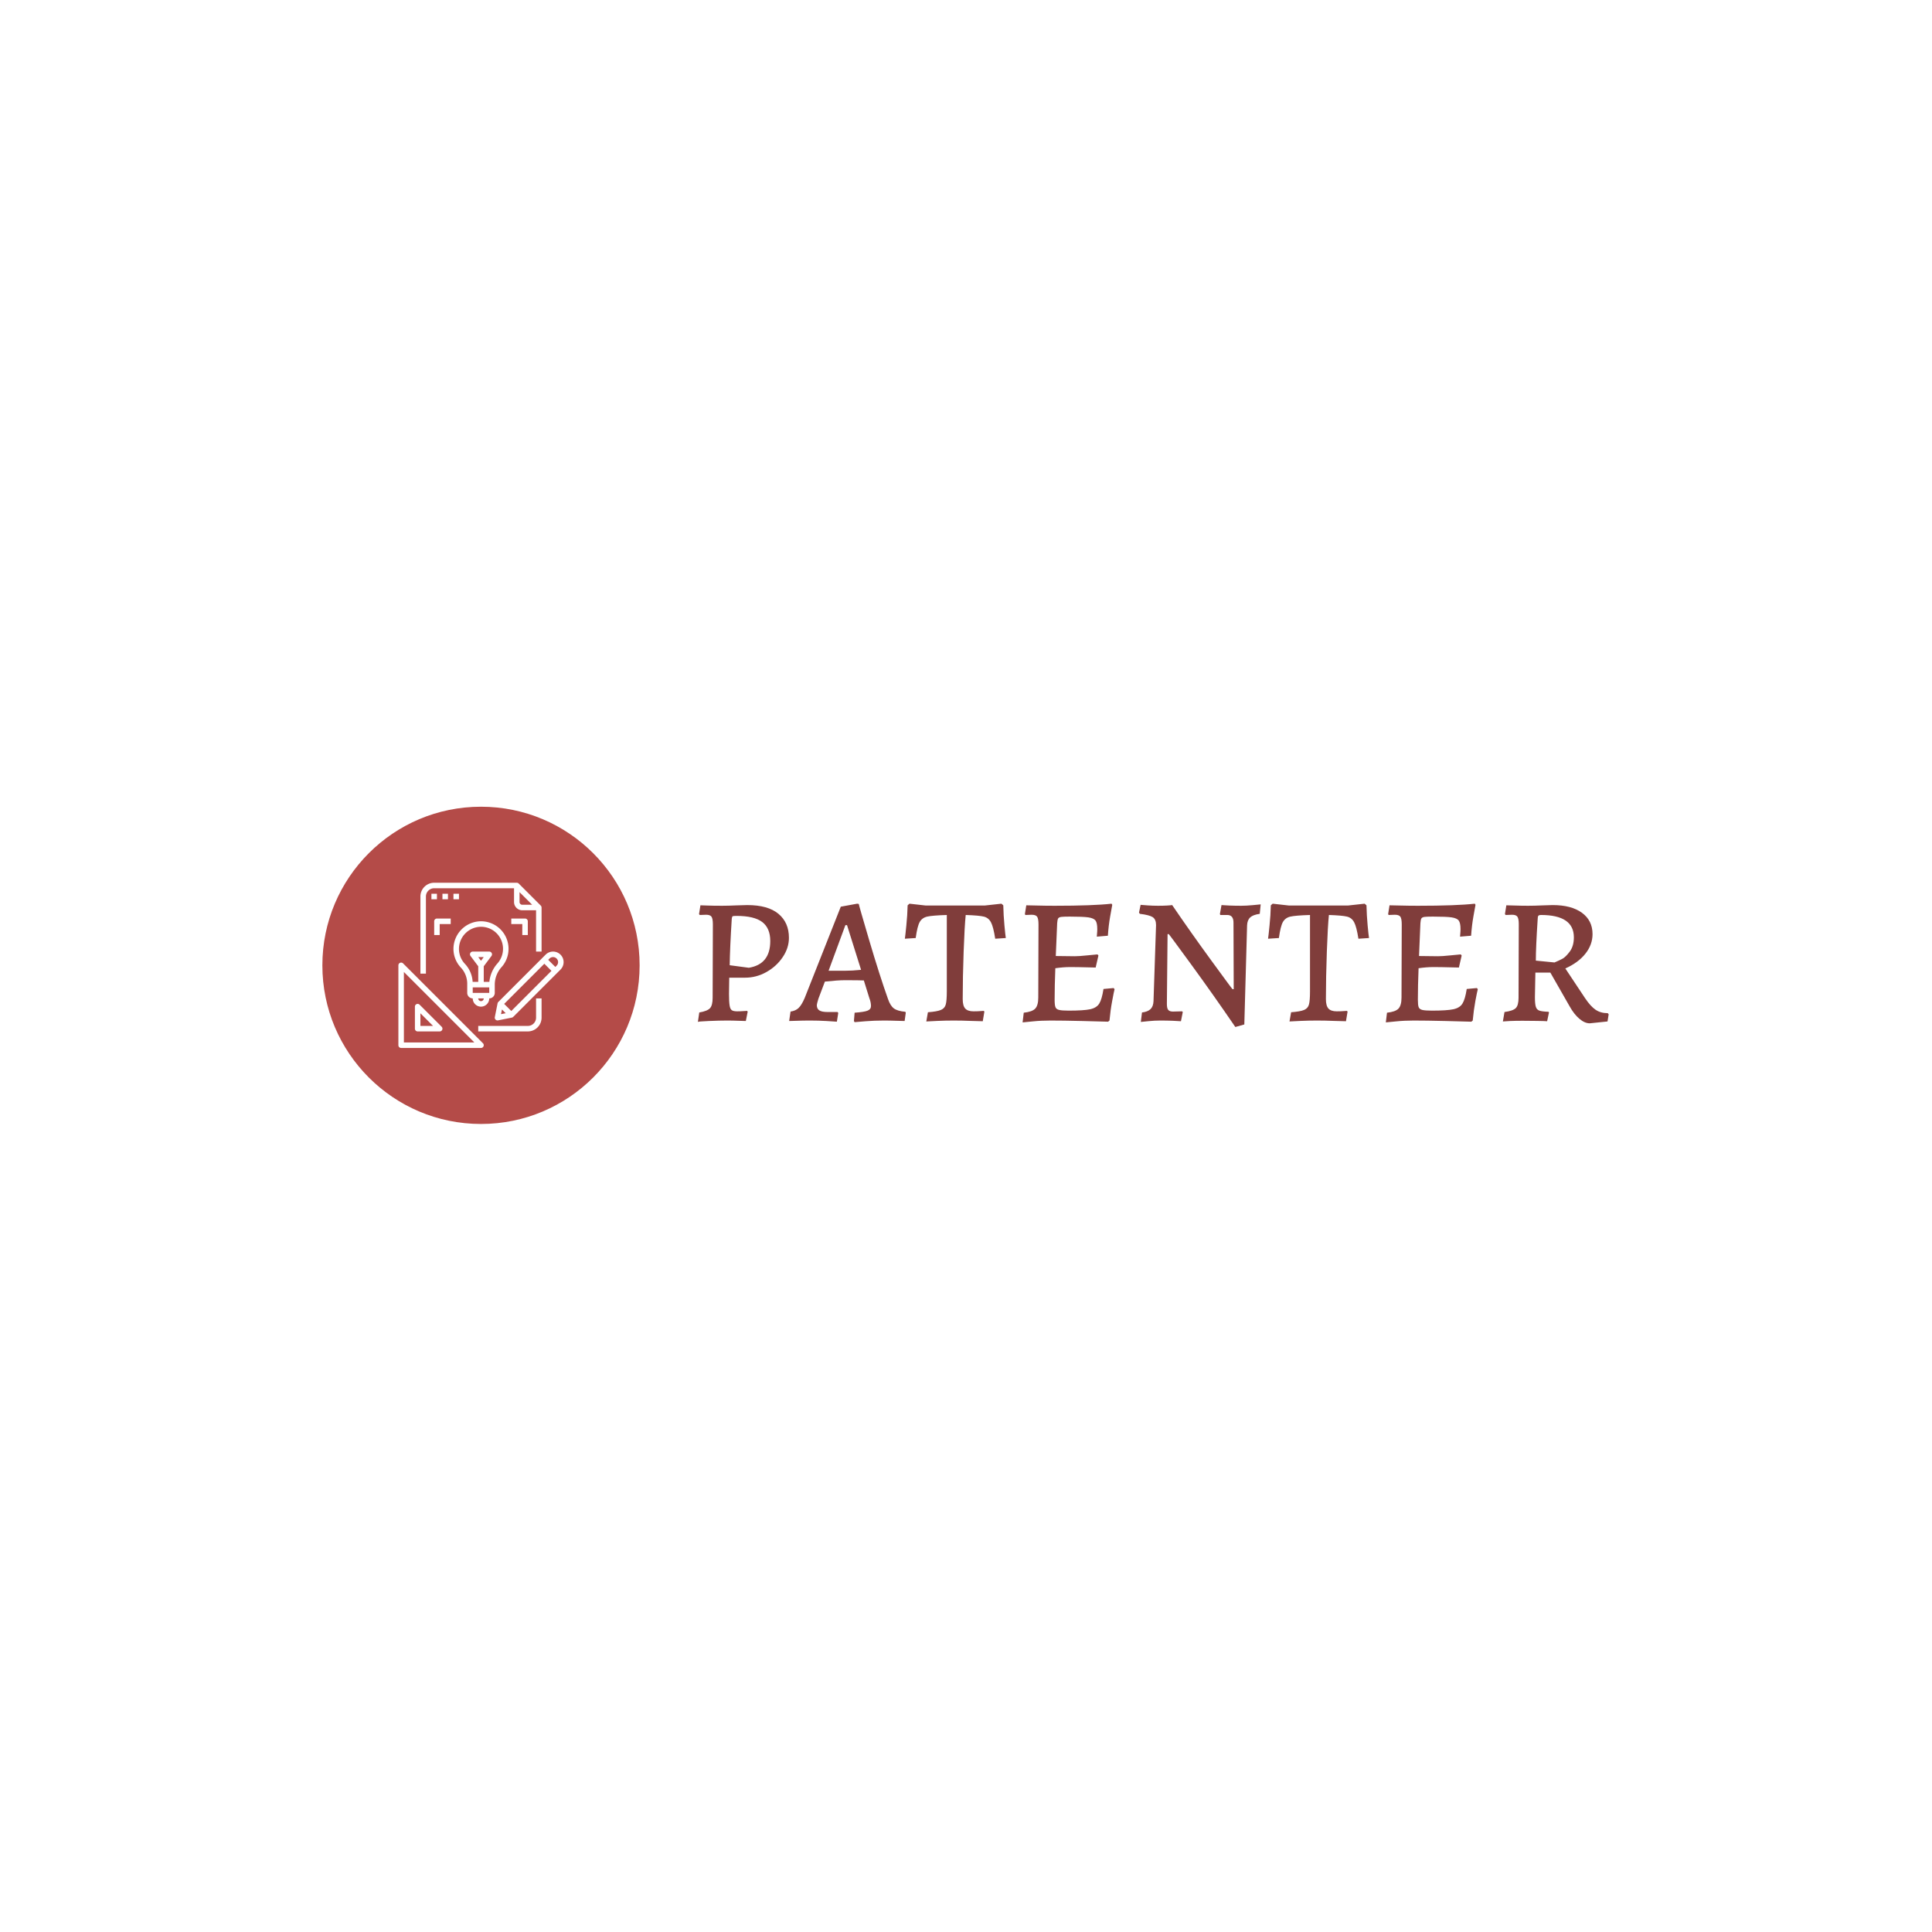<svg xmlns="http://www.w3.org/2000/svg" version="1.1" xmlns:xlink="http://www.w3.org/1999/xlink" xmlns:svgjs="http://svgjs.dev/svgjs" width="1500" height="1500" viewBox="0 0 1500 1500"><rect width="1500" height="1500" fill="#ffffff"></rect><g transform="matrix(0.667,0,0,0.667,249.394,625.761)"><svg viewBox="0 0 396 98" data-background-color="#ffffff" preserveAspectRatio="xMidYMid meet" height="371" width="1500" xmlns="http://www.w3.org/2000/svg" xmlns:xlink="http://www.w3.org/1999/xlink"><g id="tight-bounds" transform="matrix(1,0,0,1,0.24,0.227)"><svg viewBox="0 0 395.52 97.547" height="97.547" width="395.52"><g><svg viewBox="0 0 558.557 137.756" height="97.547" width="395.52"><g transform="matrix(1,0,0,1,163.037,42.106)"><svg viewBox="0 0 395.52 53.543" height="53.543" width="395.52"><g id="textblocktransform"><svg viewBox="0 0 395.52 53.543" height="53.543" width="395.52" id="textblock"><g><svg viewBox="0 0 395.52 53.543" height="53.543" width="395.52"><g transform="matrix(1,0,0,1,0,0)"><svg width="395.52" viewBox="2.9 -25.35 197.58 26.75" height="53.543" data-palette-color="#803d3b"><path d="M2.9 0.3L3.2-1.75Q4.95-2.05 5.53-2.68 6.1-3.3 6.1-4.95L6.1-4.95 6.15-20.85Q6.15-22.1 5.85-22.53 5.55-22.95 4.7-22.95L4.7-22.95 3.3-22.9 3.15-23.1 3.45-25Q3.7-25 4.93-24.95 6.15-24.9 8.15-24.9L8.15-24.9Q9.5-24.9 11.2-24.98 12.9-25.05 13.6-25.05L13.6-25.05Q18.1-25.05 20.38-23.15 22.65-21.25 22.65-17.95L22.65-17.95Q22.65-15.75 21.3-13.75 19.95-11.75 17.78-10.53 15.6-9.3 13.15-9.3L13.15-9.3 9.7-9.3 9.65-5.8Q9.65-4.05 9.78-3.28 9.9-2.5 10.25-2.25 10.6-2 11.45-2L11.45-2Q12.1-2 12.75-2.05 13.4-2.1 13.6-2.1L13.6-2.1 13.7-1.9 13.3 0.1Q12.85 0.1 11.65 0.05 10.45 0 9.2 0L9.2 0Q7.55 0 5.25 0.1 2.95 0.2 2.9 0.3L2.9 0.3ZM13.95-11.45Q18.6-12.2 18.6-17.25L18.6-17.25Q18.6-20.05 16.85-21.38 15.1-22.7 11.3-22.7L11.3-22.7Q10.6-22.7 10.45-22.63 10.3-22.55 10.25-22.1L10.25-22.1Q9.85-15.75 9.8-12L9.8-12 13.95-11.45ZM36.9 0.35L36.75 0.1 36.9-1.7Q39-1.85 39.72-2.15 40.45-2.45 40.45-3.15L40.45-3.15Q40.45-3.95 40.1-4.85L40.1-4.85 38.9-8.7Q37.9-8.75 34.75-8.75L34.75-8.75Q33.3-8.75 30.45-8.45L30.45-8.45 29.05-4.75Q28.7-3.6 28.7-3.35L28.7-3.35Q28.7-2.55 29.25-2.2 29.8-1.85 31.05-1.85L31.05-1.85 33.2-1.85 33.35-1.65 33.05 0.25Q32.55 0.2 30.77 0.1 29 0 27.3 0L27.3 0Q25.7 0 24.42 0.05 23.15 0.1 22.7 0.1L22.7 0.1 23-1.95Q24.1-2.1 24.75-2.73 25.4-3.35 26.05-4.85L26.05-4.85 33.9-24.7 37.45-25.35 37.8-25.3Q37.8-25.1 40.07-17.4 42.35-9.7 44.15-4.65L44.15-4.65Q44.65-3.2 45.42-2.63 46.2-2.05 47.9-1.9L47.9-1.9 48-1.7 47.75 0.1Q47.25 0.1 45.9 0.05 44.55 0 43.2 0L43.2 0Q41.15 0 39.3 0.15 37.45 0.3 36.9 0.35L36.9 0.35ZM31.25-10.8L34.65-10.8Q36.4-10.8 38.3-11L38.3-11 35.25-20.7 34.9-20.7 31.25-10.8ZM52.45 0.2L52.8-1.8Q54.8-1.95 55.62-2.3 56.45-2.65 56.67-3.48 56.9-4.3 56.9-6.35L56.9-6.35 56.9-22.9Q53.75-22.8 52.65-22.55 51.55-22.3 51.02-21.38 50.5-20.45 50.15-17.9L50.15-17.9 47.8-17.75Q47.9-18.4 48.12-20.63 48.35-22.85 48.4-25L48.4-25 48.8-25.35 52.35-24.95 65.1-24.95 68.75-25.35 69.15-25Q69.2-22.8 69.4-20.65 69.6-18.5 69.7-17.9L69.7-17.9 67.4-17.75Q67-20.35 66.47-21.33 65.95-22.3 64.92-22.55 63.9-22.8 61-22.9L61-22.9Q60.75-20.5 60.55-14.93 60.35-9.35 60.35-4.65L60.35-4.65Q60.35-3.2 60.9-2.6 61.45-2 62.7-2L62.7-2Q63.6-2 64.17-2.05 64.75-2.1 64.9-2.1L64.9-2.1 65.05-1.95 64.7 0.15Q64 0.15 62.1 0.08 60.2 0 58.4 0L58.4 0Q56.6 0 54.85 0.08 53.1 0.15 52.45 0.2L52.45 0.2ZM73.34 0.4L73.59-1.7Q75.44-1.9 76.09-2.6 76.74-3.3 76.74-5L76.74-5 76.79-20.85Q76.79-22.1 76.49-22.53 76.19-22.95 75.29-22.95L75.29-22.95 73.94-22.9 73.84-23.1 74.14-25Q74.74-25 76.49-24.95 78.24-24.9 80.29-24.9L80.29-24.9Q88.64-24.9 92.64-25.35L92.64-25.35 92.79-25.1Q92.69-24.55 92.34-22.6 91.99-20.65 91.84-18.4L91.84-18.4 89.44-18.2Q89.44-18.4 89.49-18.88 89.54-19.35 89.54-19.85L89.54-19.85Q89.54-21.15 89.17-21.68 88.79-22.2 87.62-22.38 86.44-22.55 83.54-22.55L83.54-22.55Q82.19-22.55 81.69-22.48 81.19-22.4 81.04-22.13 80.89-21.85 80.84-21.1L80.84-21.1 80.54-14 84.64-13.95Q85.54-13.95 87.29-14.13 89.04-14.3 89.59-14.35L89.59-14.35 89.79-14.1 89.19-11.5Q88.64-11.5 87.02-11.55 85.39-11.6 83.59-11.6L83.59-11.6Q82.19-11.6 80.44-11.35L80.44-11.35Q80.29-7.55 80.29-4.5L80.29-4.5Q80.29-3.35 80.47-2.9 80.64-2.45 81.27-2.3 81.89-2.15 83.34-2.15L83.34-2.15Q86.59-2.15 87.99-2.45 89.39-2.75 89.97-3.68 90.54-4.6 90.89-6.85L90.89-6.85 93.09-7.05 93.29-6.8Q93.14-6.25 92.77-4.23 92.39-2.2 92.19 0L92.19 0 91.89 0.25Q90.54 0.2 86.29 0.1 82.04 0 79.39 0L79.39 0Q77.34 0 75.59 0.18 73.84 0.35 73.34 0.4L73.34 0.4ZM119.14-6.8L119.09-21.25Q119.09-22.9 117.74-22.9L117.74-22.9 116.24-22.9 116.14-23.1 116.49-25.05Q116.94-25 118.19-24.95 119.44-24.9 120.74-24.9L120.74-24.9Q121.84-24.9 123.22-25.03 124.59-25.15 124.99-25.2L124.99-25.2 124.79-23.15Q123.34-22.95 122.72-22.38 122.09-21.8 122.04-20.65L122.04-20.65 121.44 0.85 119.49 1.4Q114.74-5.55 109.89-12.2 105.04-18.85 105.04-18.75L105.04-18.75 104.79-18.75 104.64-3.6Q104.64-2.65 104.94-2.3 105.24-1.95 105.94-1.95L105.94-1.95 107.94-2 108.09-1.85 107.69 0.15Q107.24 0.1 105.92 0.05 104.59 0 103.14 0L103.14 0Q101.99 0 100.69 0.13 99.39 0.25 98.99 0.3L98.99 0.3 99.24-1.75Q100.49-1.9 101.09-2.48 101.69-3.05 101.74-4.2L101.74-4.2 102.29-20.7Q102.29-21.95 101.57-22.43 100.84-22.9 98.79-23.15L98.79-23.15 98.59-23.4 98.94-25.1Q99.34-25.05 100.47-24.98 101.59-24.9 102.74-24.9L102.74-24.9Q103.84-24.9 104.69-24.95 105.54-25 105.79-25.05L105.79-25.05Q109.84-19.1 114.37-12.9 118.89-6.7 118.89-6.8L118.89-6.8 119.14-6.8ZM131.24 0.2L131.59-1.8Q133.59-1.95 134.41-2.3 135.24-2.65 135.46-3.48 135.69-4.3 135.69-6.35L135.69-6.35 135.69-22.9Q132.54-22.8 131.44-22.55 130.34-22.3 129.81-21.38 129.29-20.45 128.94-17.9L128.94-17.9 126.59-17.75Q126.69-18.4 126.91-20.63 127.14-22.85 127.19-25L127.19-25 127.59-25.35 131.14-24.95 143.89-24.95 147.54-25.35 147.94-25Q147.99-22.8 148.19-20.65 148.39-18.5 148.49-17.9L148.49-17.9 146.19-17.75Q145.79-20.35 145.26-21.33 144.74-22.3 143.71-22.55 142.69-22.8 139.79-22.9L139.79-22.9Q139.54-20.5 139.34-14.93 139.14-9.35 139.14-4.65L139.14-4.65Q139.14-3.2 139.69-2.6 140.24-2 141.49-2L141.49-2Q142.39-2 142.96-2.05 143.54-2.1 143.69-2.1L143.69-2.1 143.84-1.95 143.49 0.15Q142.79 0.15 140.89 0.08 138.99 0 137.19 0L137.19 0Q135.39 0 133.64 0.08 131.89 0.15 131.24 0.2L131.24 0.2ZM152.14 0.4L152.39-1.7Q154.24-1.9 154.89-2.6 155.54-3.3 155.54-5L155.54-5 155.59-20.85Q155.59-22.1 155.29-22.53 154.99-22.95 154.09-22.95L154.09-22.95 152.74-22.9 152.64-23.1 152.94-25Q153.54-25 155.29-24.95 157.04-24.9 159.09-24.9L159.09-24.9Q167.44-24.9 171.44-25.35L171.44-25.35 171.59-25.1Q171.49-24.55 171.14-22.6 170.79-20.65 170.64-18.4L170.64-18.4 168.24-18.2Q168.24-18.4 168.29-18.88 168.34-19.35 168.34-19.85L168.34-19.85Q168.34-21.15 167.96-21.68 167.59-22.2 166.41-22.38 165.24-22.55 162.34-22.55L162.34-22.55Q160.99-22.55 160.49-22.48 159.99-22.4 159.84-22.13 159.69-21.85 159.64-21.1L159.64-21.1 159.34-14 163.44-13.95Q164.34-13.95 166.09-14.13 167.84-14.3 168.39-14.35L168.39-14.35 168.59-14.1 167.99-11.5Q167.44-11.5 165.81-11.55 164.19-11.6 162.39-11.6L162.39-11.6Q160.99-11.6 159.24-11.35L159.24-11.35Q159.09-7.55 159.09-4.5L159.09-4.5Q159.09-3.35 159.26-2.9 159.44-2.45 160.06-2.3 160.69-2.15 162.14-2.15L162.14-2.15Q165.39-2.15 166.79-2.45 168.19-2.75 168.76-3.68 169.34-4.6 169.69-6.85L169.69-6.85 171.89-7.05 172.09-6.8Q171.94-6.25 171.56-4.23 171.19-2.2 170.99 0L170.99 0 170.69 0.25Q169.34 0.2 165.09 0.1 160.84 0 158.19 0L158.19 0Q156.14 0 154.39 0.18 152.64 0.35 152.14 0.4L152.14 0.4ZM196.38 0.6Q195.28 0.6 194.13-0.38 192.98-1.35 192.03-3.05L192.03-3.05 187.83-10.4 184.58-10.4 184.48-5.05Q184.48-3.6 184.68-2.98 184.88-2.35 185.46-2.15 186.03-1.95 187.43-1.9L187.43-1.9 187.53-1.75 187.13 0.15Q186.53 0.1 184.96 0.08 183.38 0.05 181.78 0.05L181.78 0.05Q180.23 0.05 179.08 0.1 177.93 0.15 177.53 0.2L177.53 0.2 177.88-1.85Q179.73-2.1 180.33-2.7 180.93-3.3 180.93-4.95L180.93-4.95 180.98-20.9Q180.98-22.1 180.68-22.53 180.38-22.95 179.53-22.95L179.53-22.95 178.13-22.9 177.98-23.1 178.28-25Q178.78-25 180.18-24.95 181.58-24.9 182.98-24.9L182.98-24.9Q184.43-24.9 186.08-24.98 187.73-25.05 188.33-25.05L188.33-25.05Q192.38-25.05 194.68-23.38 196.98-21.7 196.98-18.75L196.98-18.75Q196.98-16.45 195.43-14.5 193.88-12.55 191.08-11.3L191.08-11.3 195.33-4.9Q196.53-3.1 197.63-2.35 198.73-1.6 200.28-1.6L200.28-1.6 200.48-1.35 200.23 0.2 196.38 0.6ZM188.73-12.6Q189.68-13 190.41-13.38 191.13-13.75 192.03-14.95 192.93-16.15 192.93-18.05L192.93-18.05Q192.93-22.9 185.78-22.9L185.78-22.9Q185.38-22.9 185.23-22.73 185.08-22.55 185.08-22L185.08-22Q184.68-15.9 184.68-13L184.68-13 188.73-12.6Z" opacity="1" transform="matrix(1,0,0,1,0,0)" fill="#803d3b" class="wordmark-text-0" data-fill-palette-color="primary" id="text-0"></path></svg></g></svg></g></svg></g></svg></g><g><svg viewBox="0 0 137.756 137.756" height="137.756" width="137.756"><g><svg></svg></g><g id="icon-0"><svg viewBox="0 0 137.756 137.756" height="137.756" width="137.756"><g><path d="M0 68.878c0-38.04 30.838-68.878 68.878-68.878 38.04 0 68.878 30.838 68.878 68.878 0 38.04-30.838 68.878-68.878 68.878-38.04 0-68.878-30.838-68.878-68.878zM68.878 132.928c35.374 0 64.05-28.676 64.05-64.05 0-35.374-28.676-64.05-64.05-64.049-35.374 0-64.05 28.676-64.049 64.049 0 35.374 28.676 64.05 64.049 64.05z" data-fill-palette-color="accent" fill="#b44b48" stroke="transparent"></path><ellipse rx="68.189" ry="68.189" cx="68.878" cy="68.878" fill="#b44b48" stroke="transparent" stroke-width="0" fill-opacity="1" data-fill-palette-color="accent"></ellipse></g><g transform="matrix(1,0,0,1,33.008,33.008)"><svg viewBox="0 0 71.74 71.74" height="71.74" width="71.74"><g><svg xmlns="http://www.w3.org/2000/svg" viewBox="2 2 60 60" x="0" y="0" height="71.74" width="71.74" class="icon-dxe-0" data-fill-palette-color="quaternary" id="dxe-0"><g fill="#ffffff" data-fill-palette-color="quaternary"><path d="M54 27V11C54 10.978 53.989 10.959 53.987 10.937A1 1 0 0 0 53.936 10.68C53.925 10.648 53.917 10.617 53.903 10.586A1 1 0 0 0 53.703 10.293L45.703 2.293A1 1 0 0 0 45.403 2.093C45.375 2.081 45.348 2.073 45.32 2.063A1 1 0 0 0 45.047 2.009C45.036 2.01 45.019 2 45 2H15A5.006 5.006 0 0 0 10 7V35H12V7A3 3 0 0 1 15 4H44V9A3 3 0 0 0 47 12H52V27ZM47 10A1 1 0 0 1 46 9V5.415L50.586 10Z" fill="#ffffff" data-fill-palette-color="quaternary"></path><path d="M54 44H52V51A3 3 0 0 1 49 54H31V56H49A5.006 5.006 0 0 0 54 51Z" fill="#ffffff" data-fill-palette-color="quaternary"></path><rect x="14" y="6" width="2" height="2" fill="#ffffff" data-fill-palette-color="quaternary"></rect><rect x="18" y="6" width="2" height="2" fill="#ffffff" data-fill-palette-color="quaternary"></rect><rect x="22" y="6" width="2" height="2" fill="#ffffff" data-fill-palette-color="quaternary"></rect><path d="M3 62H32A1 1 0 0 0 32.707 60.293L3.707 31.293A1 1 0 0 0 2 32V61A1 1 0 0 0 3 62M4 34.414L29.586 60H4Z" fill="#ffffff" data-fill-palette-color="quaternary"></path><path d="M17.707 54.293L9.707 46.293A1 1 0 0 0 8 47V55A1 1 0 0 0 9 56H17A1 1 0 0 0 17.707 54.293M10 54V49.414L14.586 54Z" fill="#ffffff" data-fill-palette-color="quaternary"></path><path d="M58.171 27A3.8 3.8 0 0 0 55.464 28.121L38.293 45.293A1 1 0 0 0 38.02 45.804L37.02 50.804A1 1 0 0 0 38.2 51.98L43.2 50.98A1 1 0 0 0 43.711 50.707L60.878 33.535A3.828 3.828 0 0 0 58.171 27M40.414 46L55 31.414 57.586 34 43 48.586ZM39.614 48.028L40.972 49.386 39.272 49.726ZM59.464 32.121L59 32.586 56.414 30 56.878 29.535A1.829 1.829 0 0 1 60 30.828 1.84 1.84 0 0 1 59.464 32.121" fill="#ffffff" data-fill-palette-color="quaternary"></path><path d="M42 26A10 10 0 0 0 31.692 16 10.064 10.064 0 0 0 22 26.036 9.94 9.94 0 0 0 24.761 32.889 8.6 8.6 0 0 1 27 38.889V42A2 2 0 0 0 29 44 3 3 0 0 0 35 44 2 2 0 0 0 37 42V38.859A9.6 9.6 0 0 1 39.52 32.582 9.97 9.97 0 0 0 42 26M32 45A1 1 0 0 1 31 44H33A1 1 0 0 1 32 45M34 42H29V40H35V42ZM31 29H33L32 30.333ZM35.037 38H33V32.333L35.8 28.6A1 1 0 0 0 35 27H29A1 1 0 0 0 28.2 28.6L31 32.333V38H28.968A10.4 10.4 0 0 0 26.208 31.508 7.95 7.95 0 0 1 24 26.028 8.05 8.05 0 0 1 31.752 18 7.993 7.993 0 0 1 38.017 31.258 11.8 11.8 0 0 0 35.037 38" fill="#ffffff" data-fill-palette-color="quaternary"></path><path d="M17 17H21V15H16A1 1 0 0 0 15 16V21H17Z" fill="#ffffff" data-fill-palette-color="quaternary"></path><path d="M49 21V16A1 1 0 0 0 48 15H43V17H47V21Z" fill="#ffffff" data-fill-palette-color="quaternary"></path></g></svg></g></svg></g></svg></g></svg></g></svg></g><defs></defs></svg><rect width="395.52" height="97.547" fill="none" stroke="none" visibility="hidden"></rect></g></svg></g></svg>